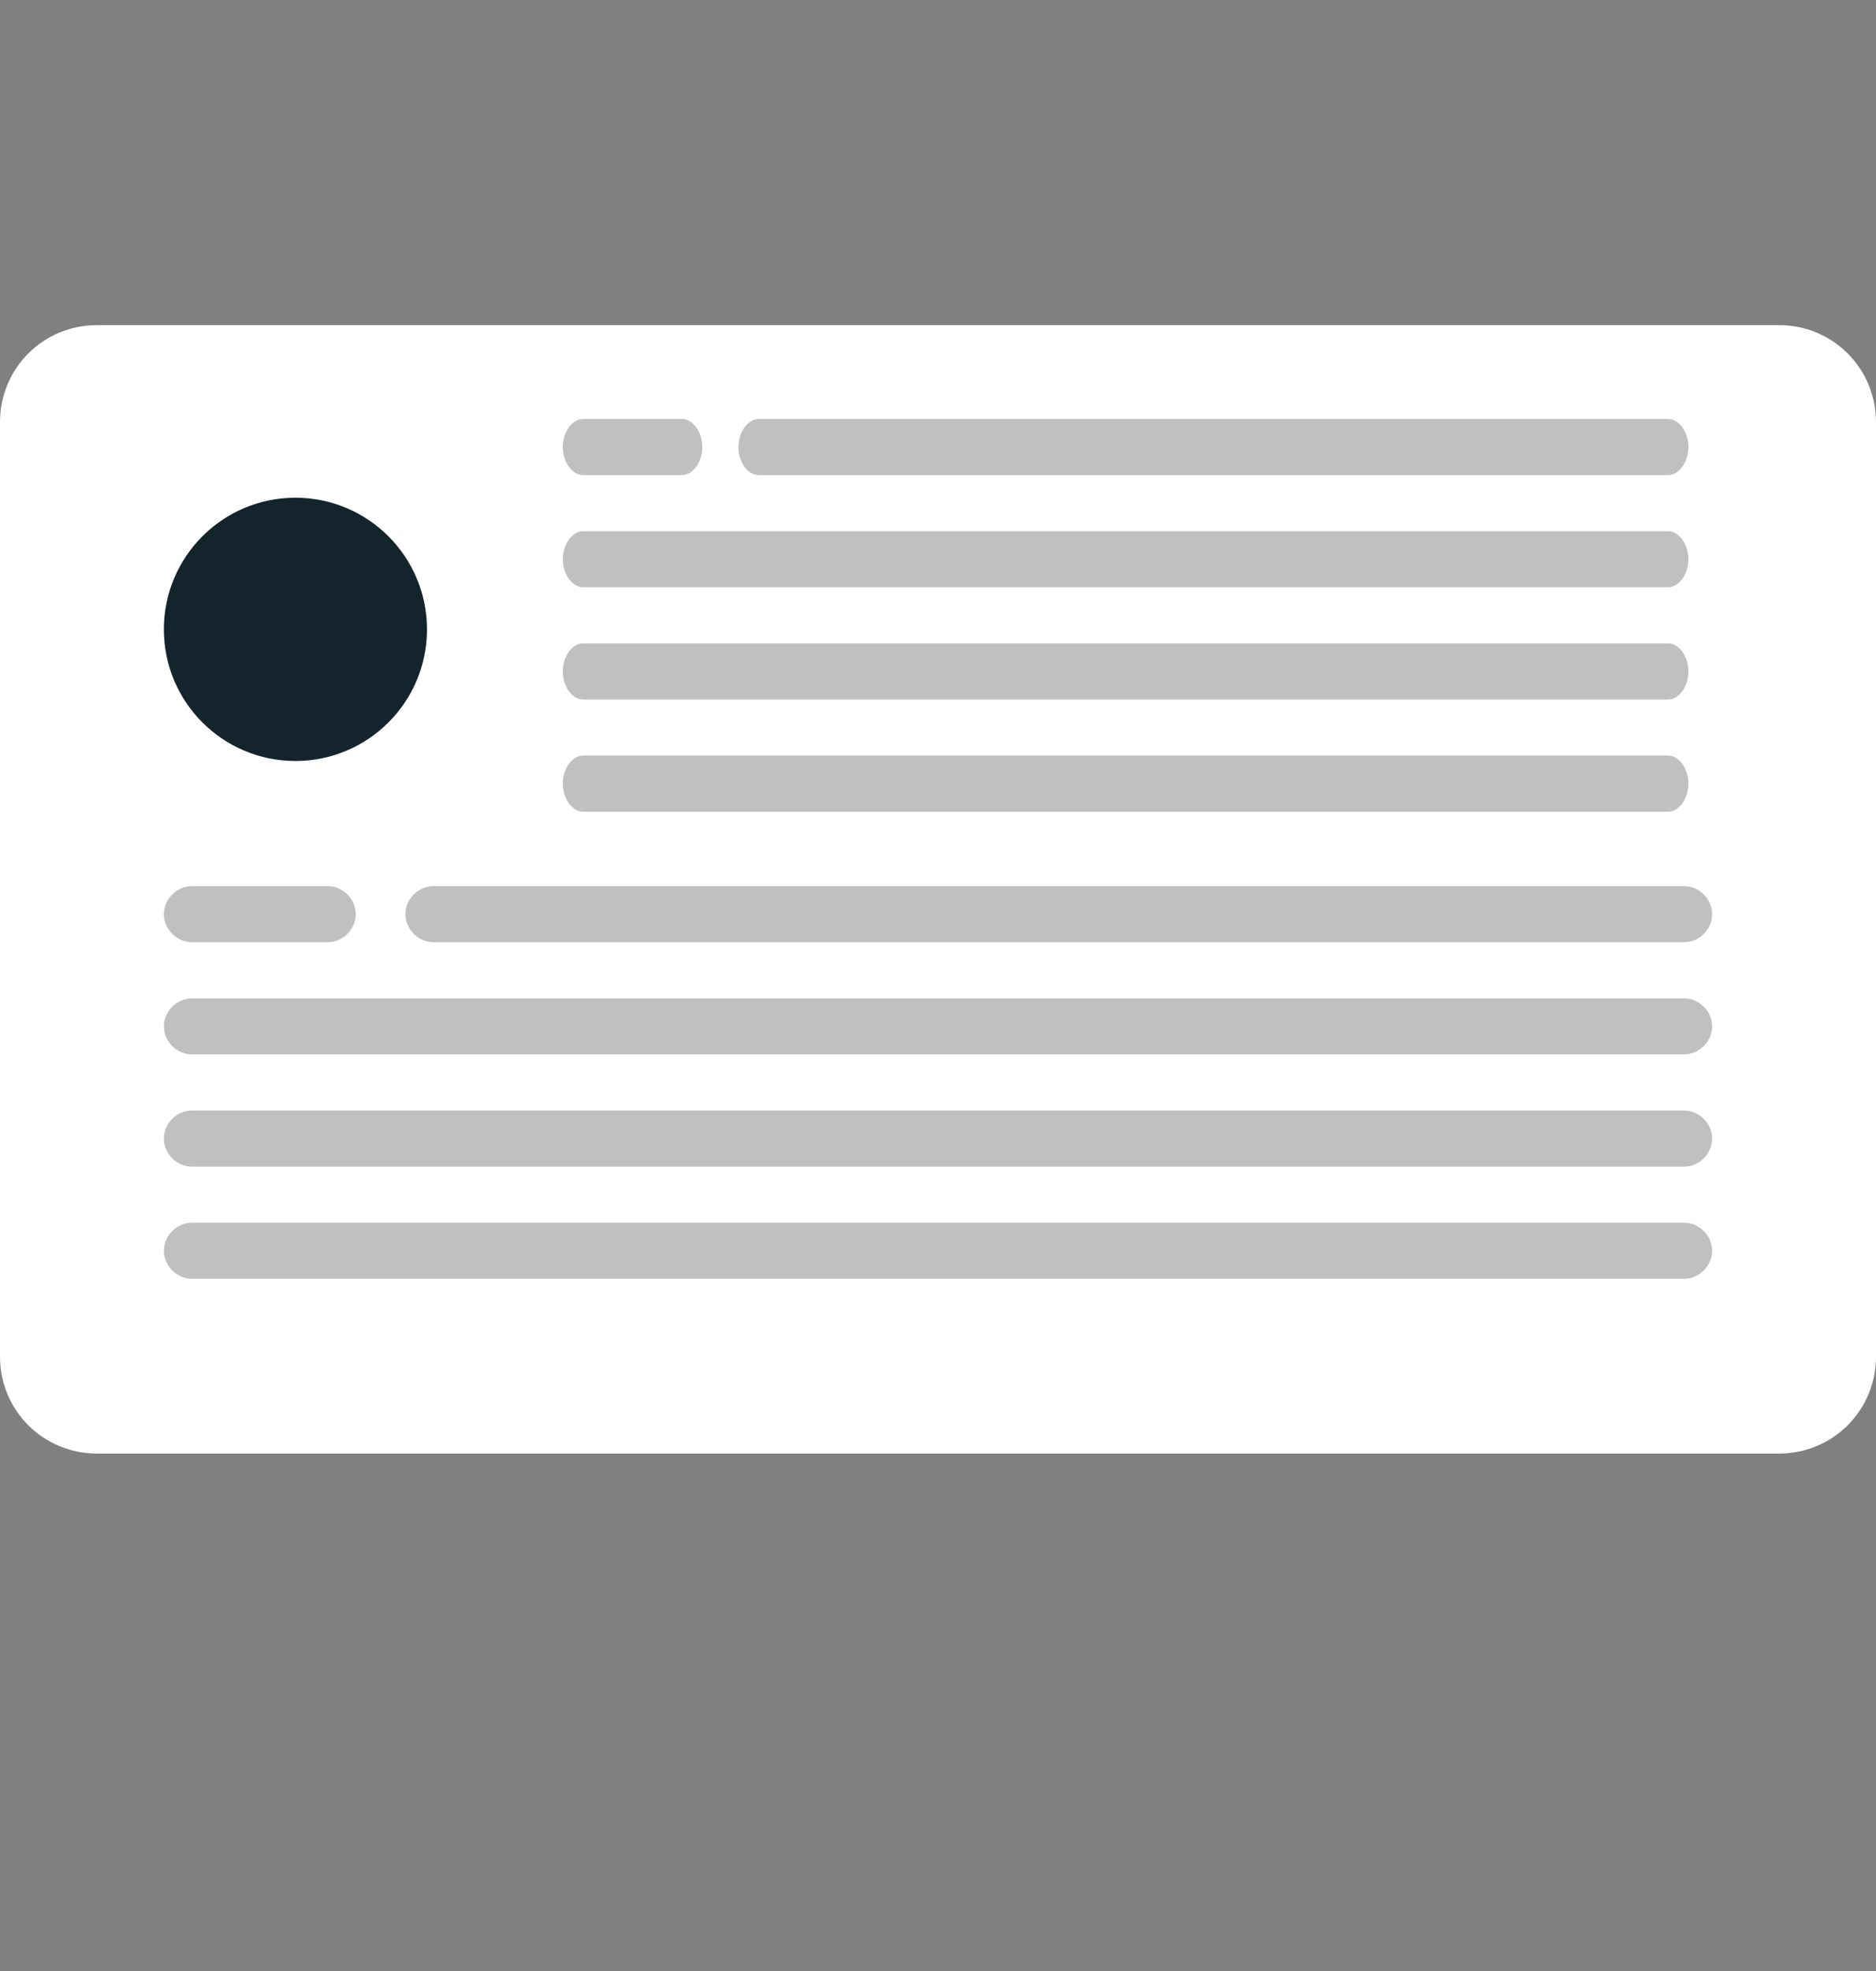 <svg width="20" height="21" viewBox="0 0 20 21" fill="none" xmlns="http://www.w3.org/2000/svg">
<rect x="0" y="0" width="20" height="21" fill="#808080" stroke="none"/>
<path d="M18.965 3.464H1.034C0.46 3.464 0 3.924 0 4.499V14.453C0 15.028 0.46 15.487 1.034 15.487H7.977H9.701H10.299H12.023H18.965C19.54 15.487 20 15.028 20 14.453V4.499C20 3.924 19.54 3.464 18.965 3.464Z" fill="white"/>
<path d="M2.046 10.039H3.494C3.655 10.039 3.793 9.901 3.793 9.74C3.793 9.579 3.655 9.441 3.494 9.441H2.046C1.885 9.441 1.747 9.579 1.747 9.74C1.747 9.901 1.885 10.039 2.046 10.039Z" fill="#C0C0C0"/>
<path d="M4.621 10.039H17.954C18.115 10.039 18.253 9.901 18.253 9.74C18.253 9.579 18.115 9.441 17.954 9.441H4.621C4.46 9.441 4.322 9.579 4.322 9.74C4.322 9.901 4.46 10.039 4.621 10.039Z" fill="#C0C0C0"/>
<path d="M17.954 10.637H2.046C1.885 10.637 1.747 10.775 1.747 10.936C1.747 11.097 1.885 11.234 2.046 11.234H17.954C18.115 11.234 18.253 11.097 18.253 10.936C18.253 10.775 18.115 10.637 17.954 10.637Z" fill="#C0C0C0"/>
<path d="M17.954 11.832H2.046C1.885 11.832 1.747 11.97 1.747 12.131C1.747 12.292 1.885 12.43 2.046 12.43H17.954C18.115 12.43 18.253 12.292 18.253 12.131C18.253 11.97 18.115 11.832 17.954 11.832Z" fill="#C0C0C0"/>
<path d="M17.954 13.027H2.046C1.885 13.027 1.747 13.165 1.747 13.326C1.747 13.487 1.885 13.625 2.046 13.625H17.954C18.115 13.625 18.253 13.487 18.253 13.326C18.253 13.165 18.115 13.027 17.954 13.027Z" fill="#C0C0C0"/>
<path d="M6.217 5.062H7.27C7.387 5.062 7.487 4.924 7.487 4.763C7.487 4.602 7.387 4.464 7.27 4.464H6.217C6.1 4.464 6 4.602 6 4.763C6 4.924 6.1 5.062 6.217 5.062Z" fill="#C0C0C0"/>
<path d="M8.089 5.062H17.783C17.9 5.062 18 4.924 18 4.763C18 4.602 17.9 4.464 17.783 4.464H8.089C7.972 4.464 7.872 4.602 7.872 4.763C7.872 4.924 7.972 5.062 8.089 5.062Z" fill="#C0C0C0"/>
<path d="M17.783 5.66H6.217C6.1 5.66 6 5.798 6 5.959C6 6.119 6.1 6.257 6.217 6.257H17.783C17.9 6.257 18 6.119 18 5.959C18 5.798 17.9 5.66 17.783 5.66Z" fill="#C0C0C0"/>
<path d="M17.783 6.855H6.217C6.1 6.855 6 6.993 6 7.154C6 7.315 6.1 7.453 6.217 7.453H17.783C17.9 7.453 18 7.315 18 7.154C18 6.993 17.9 6.855 17.783 6.855Z" fill="#C0C0C0"/>
<path d="M17.783 8.05H6.217C6.1 8.05 6 8.188 6 8.349C6 8.51 6.1 8.648 6.217 8.648H17.783C17.9 8.648 18 8.51 18 8.349C18 8.188 17.9 8.05 17.783 8.05Z" fill="#C0C0C0"/>
<path d="M3.149 8.108C3.924 8.108 4.552 7.48 4.552 6.706C4.552 5.931 3.924 5.303 3.149 5.303C2.375 5.303 1.747 5.931 1.747 6.706C1.747 7.48 2.375 8.108 3.149 8.108Z" fill="#13242C"/>
</svg>
